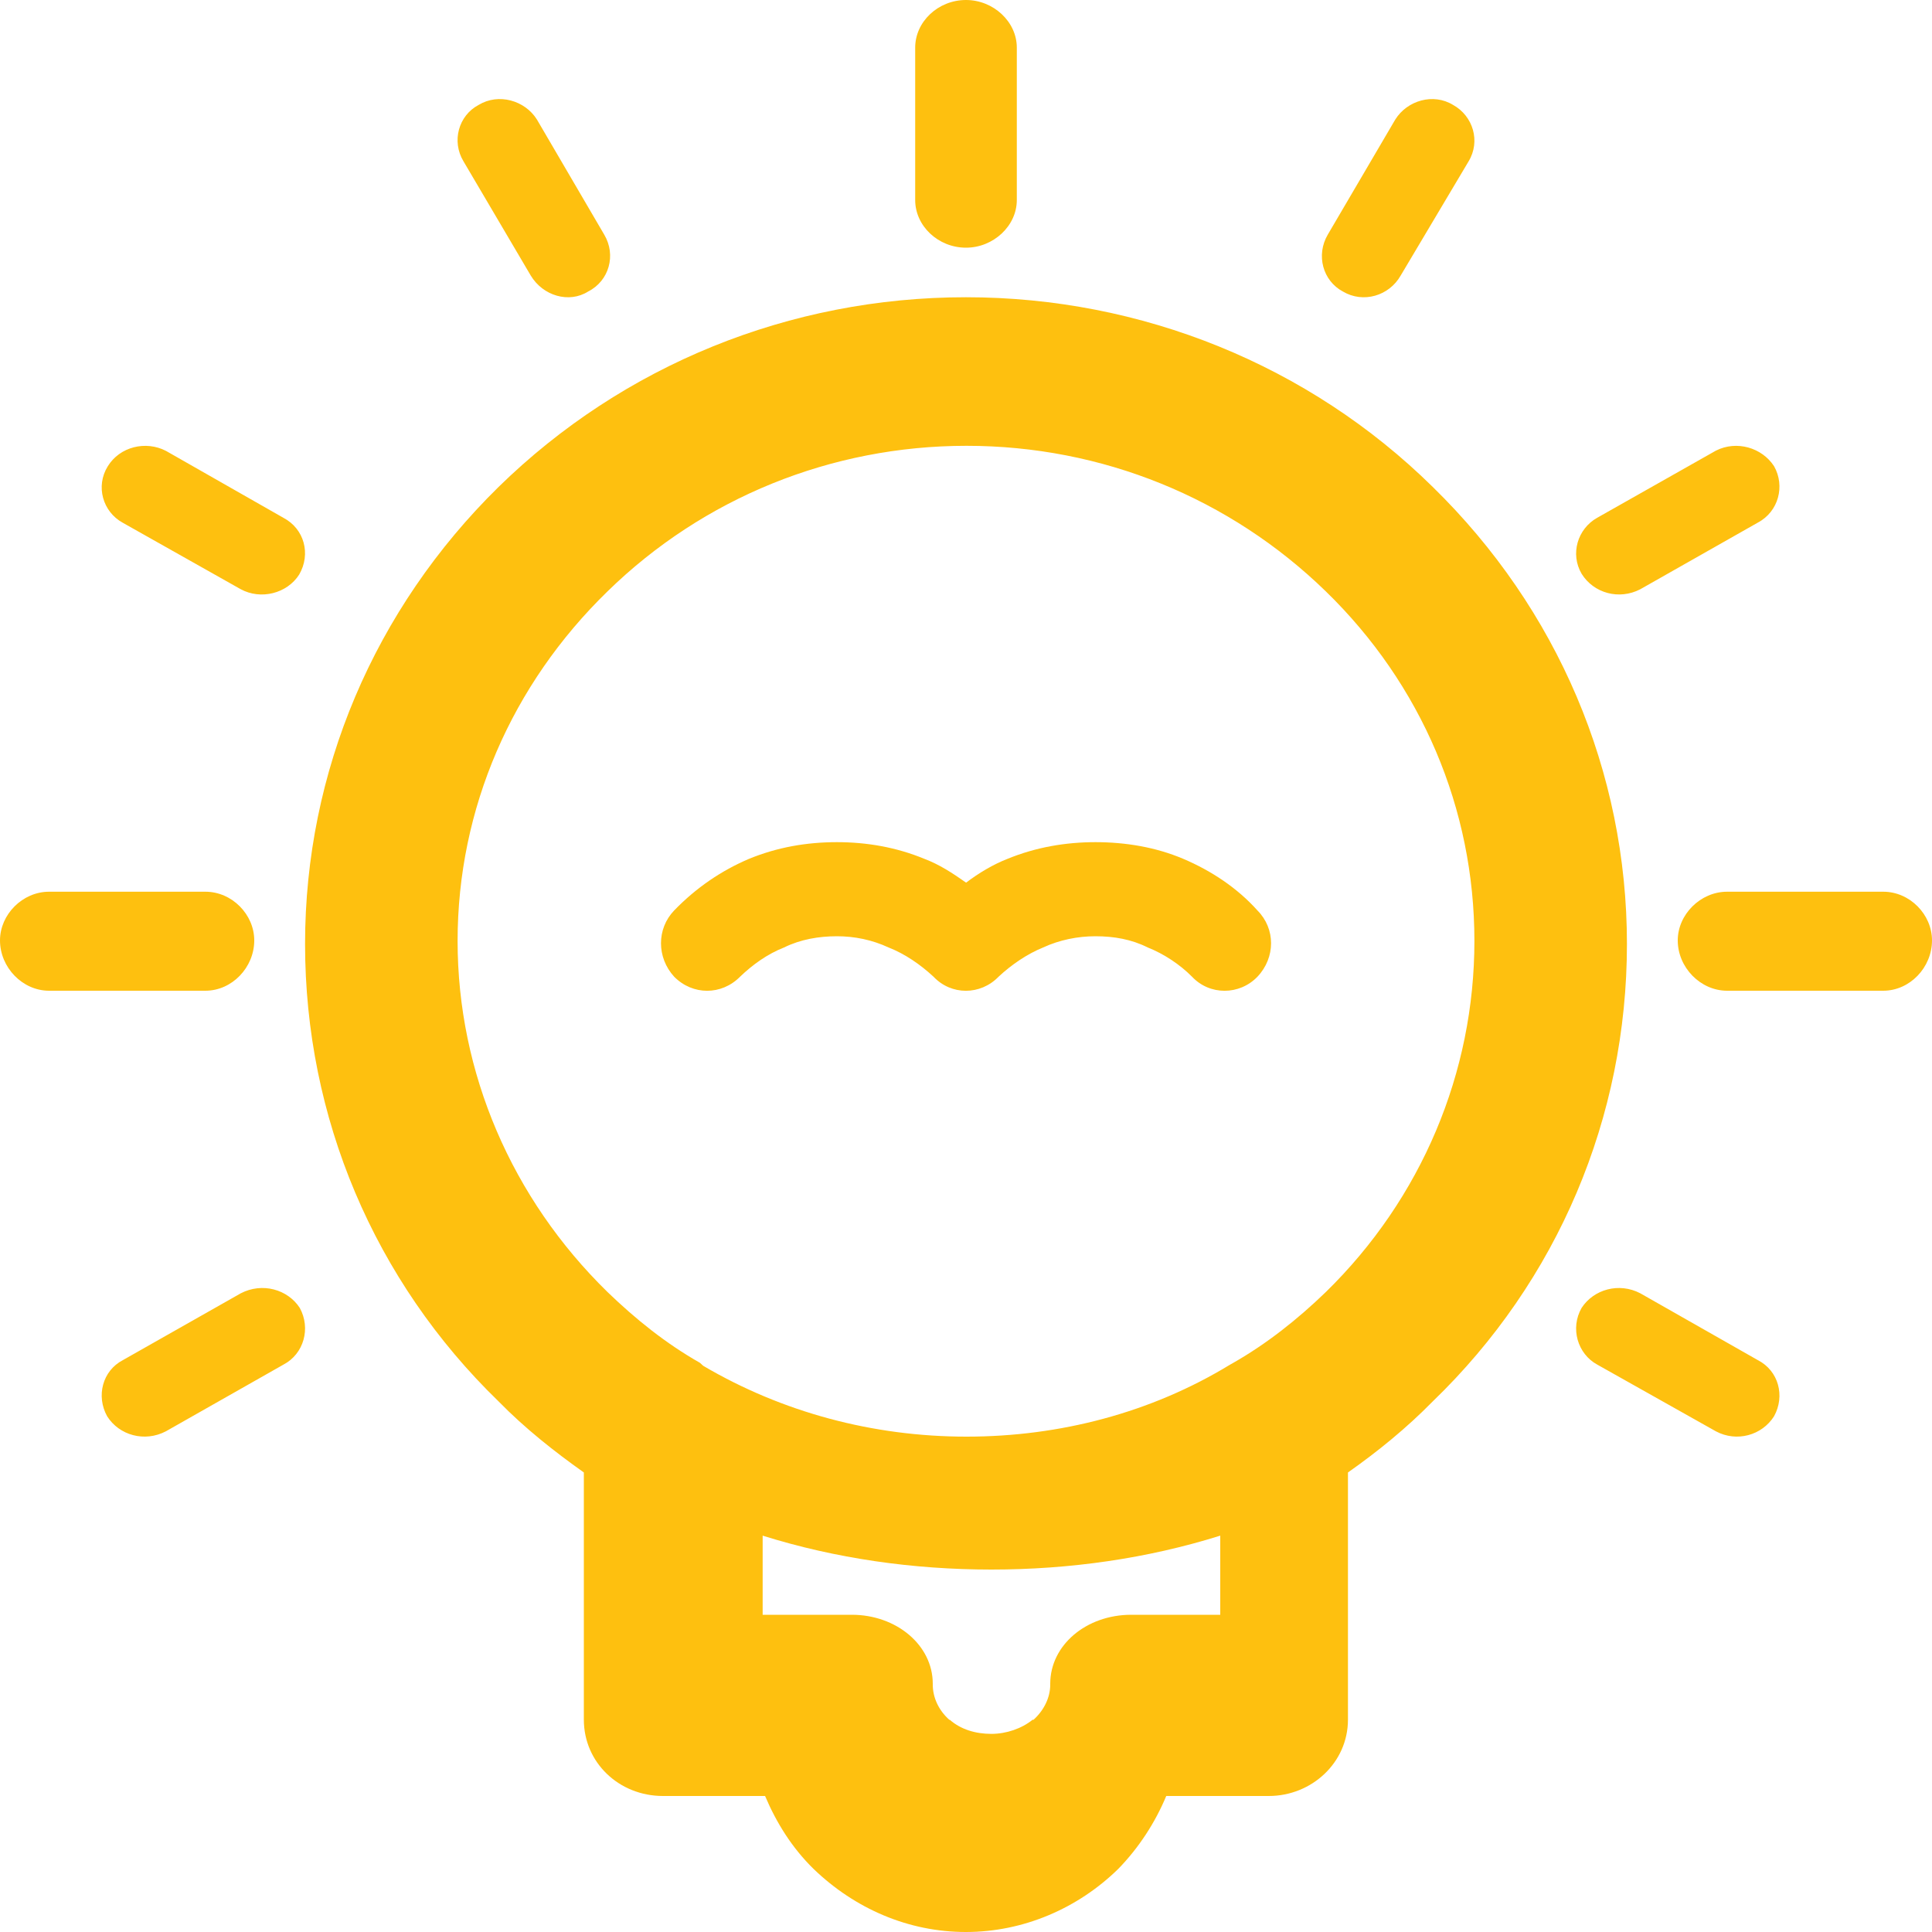 <?xml version="1.0" encoding="UTF-8"?>
<svg width="20px" height="20px" viewBox="0 0 20 20" version="1.1" xmlns="http://www.w3.org/2000/svg" xmlns:xlink="http://www.w3.org/1999/xlink">
    <!-- Generator: Sketch 52.5 (67469) - http://www.bohemiancoding.com/sketch -->
    <title>Enter-1</title>
    <desc>Created with Sketch.</desc>
    <g id="Page-1" stroke="none" stroke-width="1" fill="none" fill-rule="evenodd">
        <g id="3" transform="translate(-332, -46)" fill="#FEC00F" fill-rule="nonzero">
            <g id="Enter-1" transform="translate(332, 46)">
                <path d="M13.954,15.243 L13.954,17.802 C13.954,18.246 13.579,18.592 13.134,18.592 L12.073,18.592 C11.958,18.868 11.789,19.128 11.576,19.347 C11.159,19.755 10.595,20 9.999,20 C9.405,20 8.851,19.76 8.422,19.347 C8.198,19.128 8.037,18.868 7.92,18.592 L6.863,18.592 C6.408,18.592 6.044,18.246 6.044,17.802 L6.044,15.243 C5.734,15.023 5.432,14.784 5.162,14.508 C3.873,13.259 3.158,11.567 3.158,9.772 C3.158,7.992 3.873,6.305 5.162,5.04 C6.45,3.78 8.175,3.077 9.999,3.077 C11.818,3.077 13.551,3.78 14.831,5.04 C16.126,6.305 16.842,7.992 16.842,9.772 C16.842,11.567 16.126,13.259 14.831,14.508 C14.56,14.784 14.266,15.023 13.954,15.243 Z M10.001,9.137 C10.132,9.038 10.28,8.949 10.429,8.891 C10.724,8.77 11.032,8.718 11.34,8.718 C11.653,8.718 11.965,8.77 12.25,8.891 C12.535,9.012 12.807,9.19 13.017,9.425 C13.205,9.614 13.205,9.912 13.017,10.111 C12.83,10.305 12.522,10.305 12.34,10.111 C12.215,9.985 12.05,9.875 11.881,9.808 C11.714,9.724 11.532,9.692 11.34,9.692 C11.158,9.692 10.97,9.729 10.799,9.808 C10.634,9.875 10.472,9.985 10.337,10.111 C10.149,10.305 9.847,10.305 9.664,10.111 C9.528,9.985 9.369,9.875 9.198,9.808 C9.028,9.729 8.846,9.692 8.664,9.692 C8.477,9.692 8.287,9.724 8.117,9.808 C7.946,9.875 7.792,9.985 7.661,10.111 C7.469,10.305 7.171,10.305 6.979,10.111 C6.797,9.912 6.797,9.614 6.979,9.425 C7.207,9.189 7.469,9.012 7.753,8.891 C8.048,8.77 8.351,8.718 8.664,8.718 C8.972,8.718 9.277,8.77 9.57,8.891 C9.724,8.949 9.86,9.038 10.001,9.137 Z M10.526,2.071 C10.526,2.338 10.284,2.564 10,2.564 C9.711,2.564 9.474,2.338 9.474,2.071 L9.474,0.493 C9.474,0.225 9.711,0 10,0 C10.284,0 10.526,0.225 10.526,0.493 L10.526,2.071 Z M14.5,2.852 C14.38,3.064 14.111,3.142 13.902,3.018 C13.693,2.907 13.621,2.64 13.745,2.429 L14.444,1.237 C14.568,1.039 14.838,0.961 15.042,1.086 C15.25,1.201 15.328,1.463 15.203,1.67 L14.5,2.852 Z M16.98,6.1 C16.76,6.214 16.498,6.141 16.373,5.94 C16.252,5.734 16.331,5.474 16.534,5.36 L17.763,4.665 C17.978,4.556 18.24,4.634 18.365,4.826 C18.481,5.031 18.412,5.296 18.197,5.41 L16.98,6.1 Z M17.879,10.256 C17.603,10.256 17.368,10.015 17.368,9.735 C17.368,9.467 17.603,9.231 17.879,9.231 L19.495,9.231 C19.771,9.231 20,9.467 20,9.735 C20,10.015 19.771,10.256 19.495,10.256 L17.879,10.256 Z M16.534,14.126 C16.331,14.015 16.252,13.75 16.373,13.539 C16.498,13.347 16.76,13.273 16.98,13.388 L18.197,14.08 C18.412,14.19 18.481,14.451 18.365,14.661 C18.24,14.859 17.978,14.932 17.763,14.817 L16.534,14.126 Z M2.493,13.388 C2.715,13.273 2.978,13.347 3.103,13.539 C3.219,13.75 3.146,14.015 2.935,14.126 L1.717,14.817 C1.497,14.932 1.234,14.859 1.109,14.661 C0.993,14.451 1.061,14.19 1.272,14.08 L2.493,13.388 Z M2.126,9.231 C2.402,9.231 2.632,9.467 2.632,9.735 C2.632,10.015 2.402,10.256 2.126,10.256 L0.508,10.256 C0.233,10.256 2.36084394e-08,10.015 0,9.735 C0,9.467 0.233,9.231 0.508,9.231 L2.126,9.231 Z M2.935,5.361 C3.149,5.474 3.221,5.734 3.097,5.948 C2.972,6.144 2.7,6.213 2.491,6.099 L1.27,5.411 C1.063,5.297 0.988,5.033 1.115,4.828 C1.24,4.623 1.51,4.559 1.719,4.668 L2.935,5.361 Z M6.255,2.429 C6.38,2.64 6.307,2.907 6.088,3.018 C5.891,3.142 5.621,3.064 5.494,2.852 L4.798,1.67 C4.673,1.463 4.746,1.196 4.955,1.086 C5.161,0.961 5.434,1.039 5.558,1.237 L6.255,2.429 Z M12.73,14.129 L12.767,14.108 C13.117,13.908 13.433,13.657 13.725,13.375 C14.716,12.406 15.263,11.104 15.263,9.741 C15.263,8.372 14.716,7.086 13.725,6.122 C12.73,5.154 11.407,4.615 10.005,4.615 C8.606,4.615 7.28,5.154 6.289,6.122 C5.297,7.086 4.737,8.372 4.737,9.741 C4.737,11.104 5.297,12.406 6.289,13.375 C6.581,13.657 6.894,13.908 7.246,14.108 L7.28,14.139 C8.098,14.62 9.037,14.872 10.005,14.872 C10.97,14.872 11.915,14.625 12.73,14.129 Z M7.895,15.897 L7.895,16.716 L8.818,16.716 C9.279,16.716 9.656,17.03 9.656,17.43 L9.656,17.439 C9.656,17.571 9.715,17.703 9.827,17.803 L9.832,17.803 C9.946,17.903 10.098,17.949 10.263,17.949 C10.417,17.949 10.577,17.894 10.689,17.803 L10.699,17.803 C10.809,17.703 10.872,17.571 10.872,17.439 L10.872,17.43 C10.872,17.03 11.245,16.716 11.711,16.716 L12.632,16.716 L12.632,15.897 C11.876,16.134 11.072,16.248 10.263,16.248 C9.454,16.248 8.651,16.134 7.895,15.897 Z" id="Shape"></path>
            </g>
        </g>
    </g>
</svg>